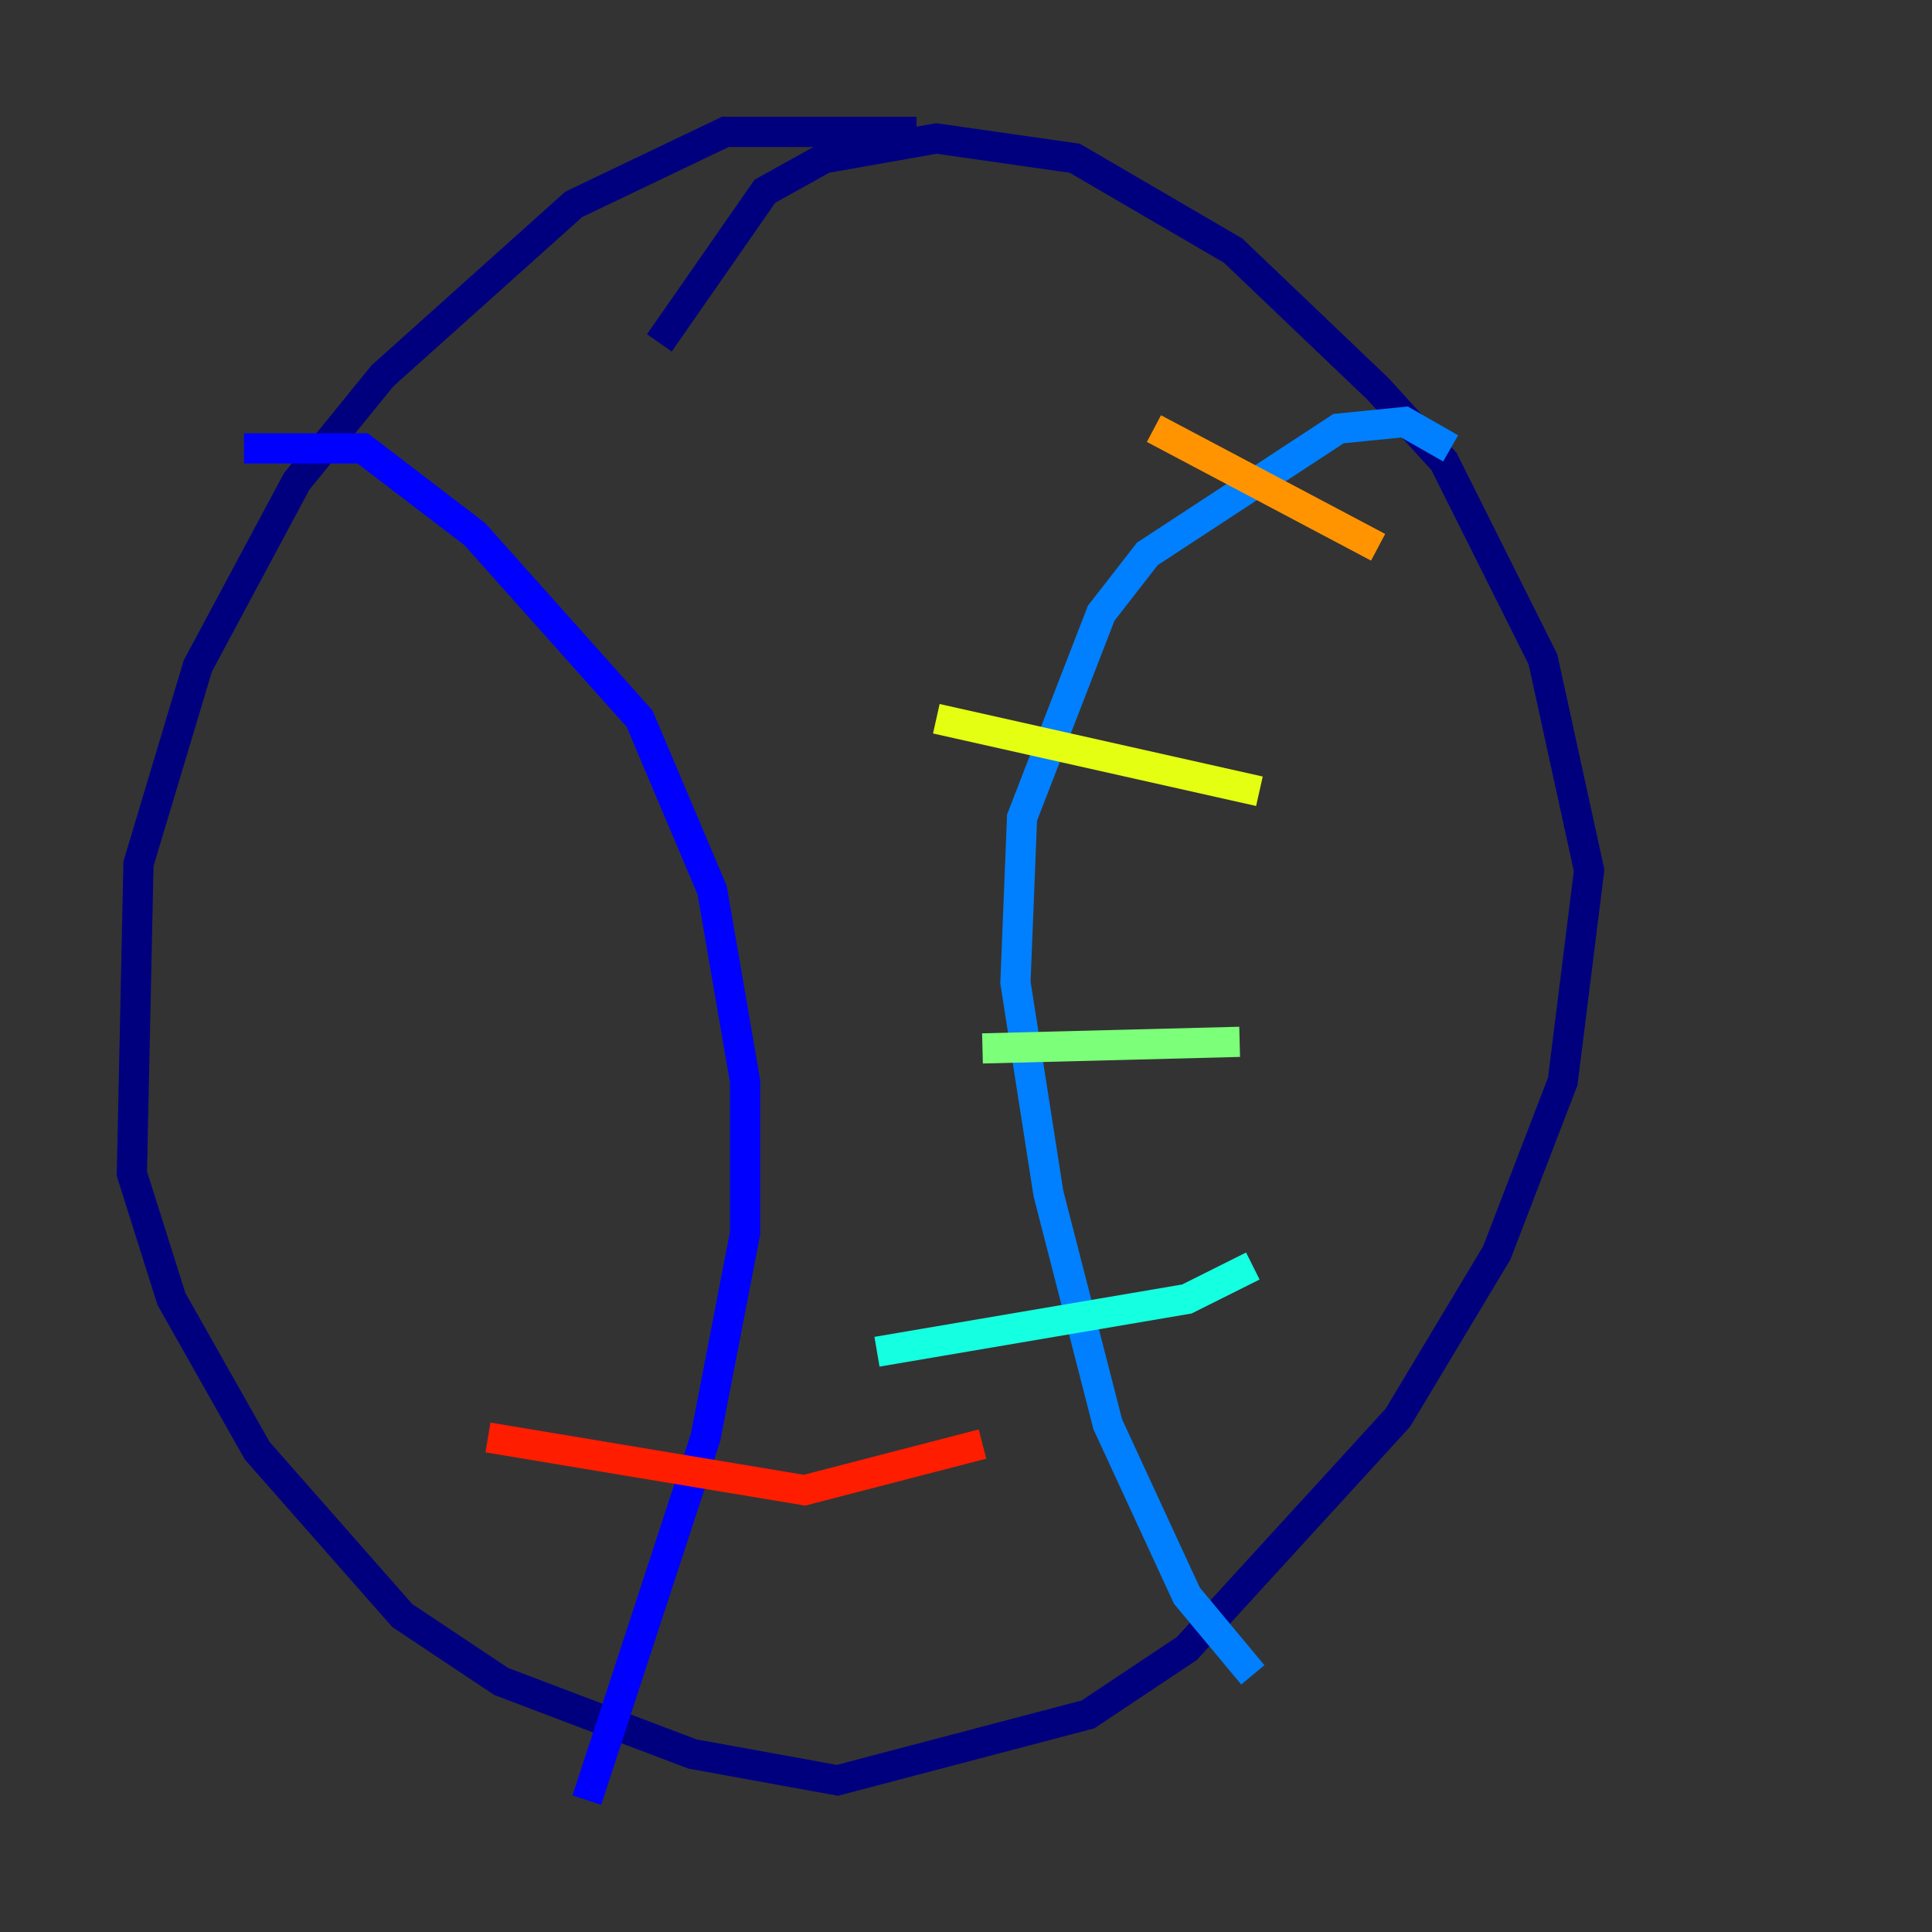 <?xml version="1.0" encoding="utf-8" ?>
<svg baseProfile="tiny" height="128" version="1.2" viewBox="0,0,128,128" width="128" xmlns="http://www.w3.org/2000/svg" xmlns:ev="http://www.w3.org/2001/xml-events" xmlns:xlink="http://www.w3.org/1999/xlink"><rect x="0" y="0" width="128" height="128" fill="#333333" stroke="none"/><defs /><polyline fill="none" points="60.724,8.737 48.055,8.737 38.007,13.543 25.338,24.901 19.659,31.891 13.106,44.123 9.174,57.229 8.737,77.761 11.358,86.061 17.038,96.109 26.648,107.031 33.201,111.399 45.87,116.205 55.481,117.952 72.082,113.584 78.635,109.215 92.614,93.925 99.167,83.003 103.536,71.645 105.283,57.666 102.225,43.686 95.672,30.58 91.304,25.775 81.693,16.601 71.208,10.485 62.034,9.174 54.608,10.485 50.676,12.669 43.686,22.717" stroke="#00007f" stroke-width="2" /><polyline fill="none" points="16.164,29.706 24.027,29.706 31.454,35.386 42.375,47.618 47.181,58.976 49.365,71.645 49.365,81.693 46.744,95.236 38.88,119.263" stroke="#0000ff" stroke-width="2" /><polyline fill="none" points="96.109,29.706 93.051,27.959 88.683,28.396 76.014,36.696 72.956,40.628 67.713,54.171 67.276,65.092 69.461,79.072 73.392,94.362 78.635,105.72 83.003,110.963" stroke="#0080ff" stroke-width="2" /><polyline fill="none" points="58.102,89.556 78.635,86.061 83.003,83.877" stroke="#15ffe1" stroke-width="2" /><polyline fill="none" points="65.092,69.461 82.13,69.024" stroke="#7cff79" stroke-width="2" /><polyline fill="none" points="62.034,47.618 83.44,52.423" stroke="#e4ff12" stroke-width="2" /><polyline fill="none" points="76.451,28.396 91.304,36.259" stroke="#ff9400" stroke-width="2" /><polyline fill="none" points="32.328,95.236 53.297,98.73 65.092,95.672" stroke="#ff1d00" stroke-width="2" /><polyline fill="none" points="42.375,66.84 42.375,66.84" stroke="#7f0000" stroke-width="2" /></svg>